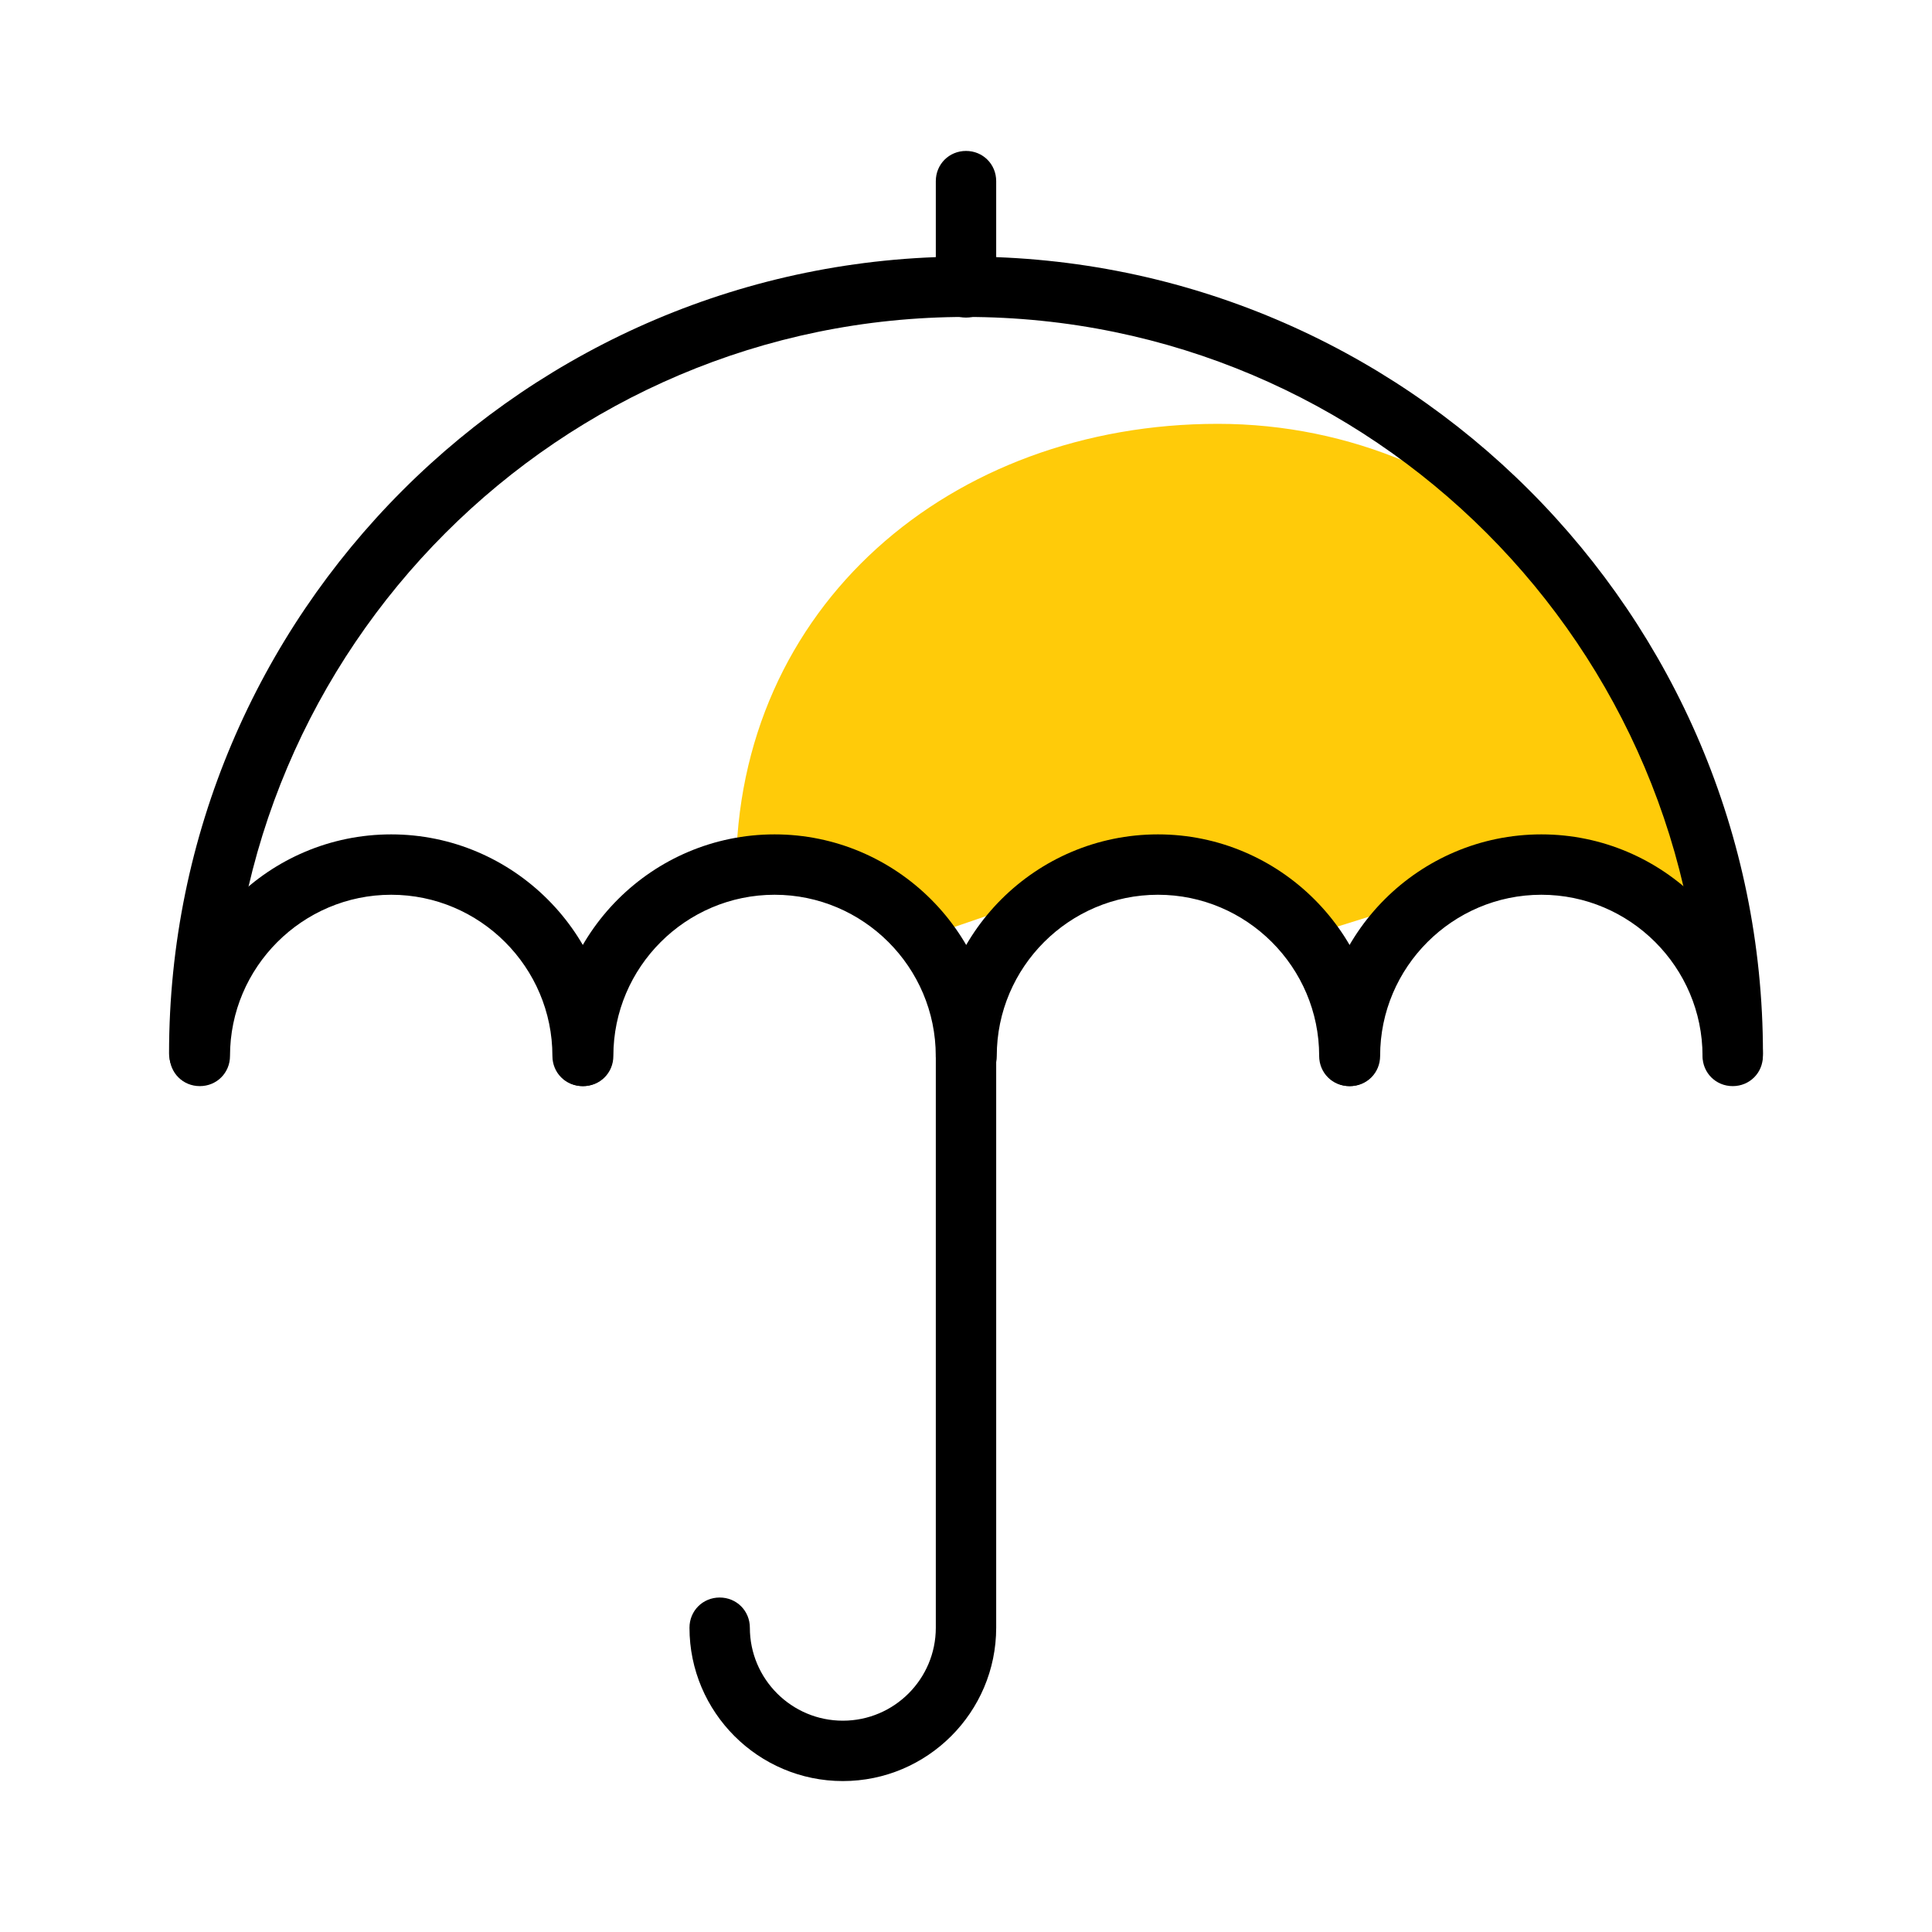 <svg width="40" height="40" viewBox="0 0 40 40" fill="none" xmlns="http://www.w3.org/2000/svg">
<g clip-path="url(#clip0_5222_22460)">
<g clip-path="url(#clip1_5222_22460)">
<path d="M15.238 18.075C15.238 12.55 19.688 8.775 25.213 8.775C30.738 8.775 35.226 13.25 35.226 18.787L31.551 17.975L27.601 19.212L23.926 17.762L19.701 19.212L15.238 18.087V18.075Z" fill="#FFCB09"/>
<path d="M17.45 36.875C15.7 36.875 14.275 35.45 14.275 33.7C14.275 33.35 14.55 33.075 14.9 33.075C15.25 33.075 15.525 33.35 15.525 33.7C15.525 34.762 16.388 35.625 17.45 35.625C18.513 35.625 19.375 34.762 19.375 33.7V21.862C19.375 21.512 19.65 21.237 20 21.237C20.35 21.237 20.625 21.512 20.625 21.862V33.7C20.625 35.45 19.2 36.875 17.45 36.875Z" fill="black"/>
<path d="M12.062 22.487C11.712 22.487 11.437 22.212 11.437 21.862C11.437 20.025 9.937 18.525 8.099 18.525C6.262 18.525 4.762 20.025 4.762 21.862C4.762 22.212 4.487 22.487 4.137 22.487C3.787 22.487 3.512 22.212 3.512 21.862C3.512 19.325 5.574 17.275 8.099 17.275C10.624 17.275 12.687 19.337 12.687 21.862C12.687 22.212 12.412 22.487 12.062 22.487Z" fill="black"/>
<path d="M19.999 22.487C19.649 22.487 19.374 22.212 19.374 21.862C19.374 20.025 17.874 18.525 16.037 18.525C14.199 18.525 12.699 20.025 12.699 21.862C12.699 22.212 12.424 22.487 12.074 22.487C11.724 22.487 11.449 22.212 11.449 21.862C11.449 19.325 13.512 17.275 16.037 17.275C18.562 17.275 20.624 19.337 20.624 21.862C20.624 22.212 20.349 22.487 19.999 22.487Z" fill="black"/>
<path d="M27.937 22.487C27.587 22.487 27.312 22.212 27.312 21.862C27.312 20.025 25.812 18.525 23.974 18.525C22.137 18.525 20.637 20.025 20.637 21.862C20.637 22.212 20.362 22.487 20.012 22.487C19.662 22.487 19.387 22.212 19.387 21.862C19.387 19.325 21.449 17.275 23.974 17.275C26.499 17.275 28.562 19.337 28.562 21.862C28.562 22.212 28.287 22.487 27.937 22.487Z" fill="black"/>
<path d="M35.874 22.487C35.524 22.487 35.249 22.212 35.249 21.862C35.249 20.025 33.749 18.525 31.912 18.525C30.074 18.525 28.574 20.025 28.574 21.862C28.574 22.212 28.299 22.487 27.949 22.487C27.599 22.487 27.324 22.212 27.324 21.862C27.324 19.325 29.387 17.275 31.912 17.275C34.437 17.275 36.499 19.337 36.499 21.862C36.499 22.212 36.224 22.487 35.874 22.487Z" fill="black"/>
<path d="M35.875 22.438C35.525 22.438 35.25 22.163 35.25 21.812C35.25 13.412 28.413 6.562 20 6.562C11.588 6.562 4.75 13.412 4.75 21.812C4.75 22.163 4.475 22.438 4.125 22.438C3.775 22.438 3.5 22.163 3.5 21.812C3.5 12.713 10.9 5.312 20 5.312C29.1 5.312 36.5 12.713 36.5 21.812C36.5 22.163 36.225 22.438 35.875 22.438Z" fill="black"/>
<path d="M20 6.575C19.65 6.575 19.375 6.3 19.375 5.95V3.75C19.375 3.4 19.65 3.125 20 3.125C20.35 3.125 20.625 3.4 20.625 3.75V5.95C20.625 6.3 20.35 6.575 20 6.575Z" fill="black"/>
</g>
</g>
<defs>
<clipPath id="clip0_5222_22460">
<rect width="40" height="40" fill="white"/>
</clipPath>
<clipPath id="clip1_5222_22460">
<rect width="40" height="40" fill="white"/>
</clipPath>
</defs>
</svg>
